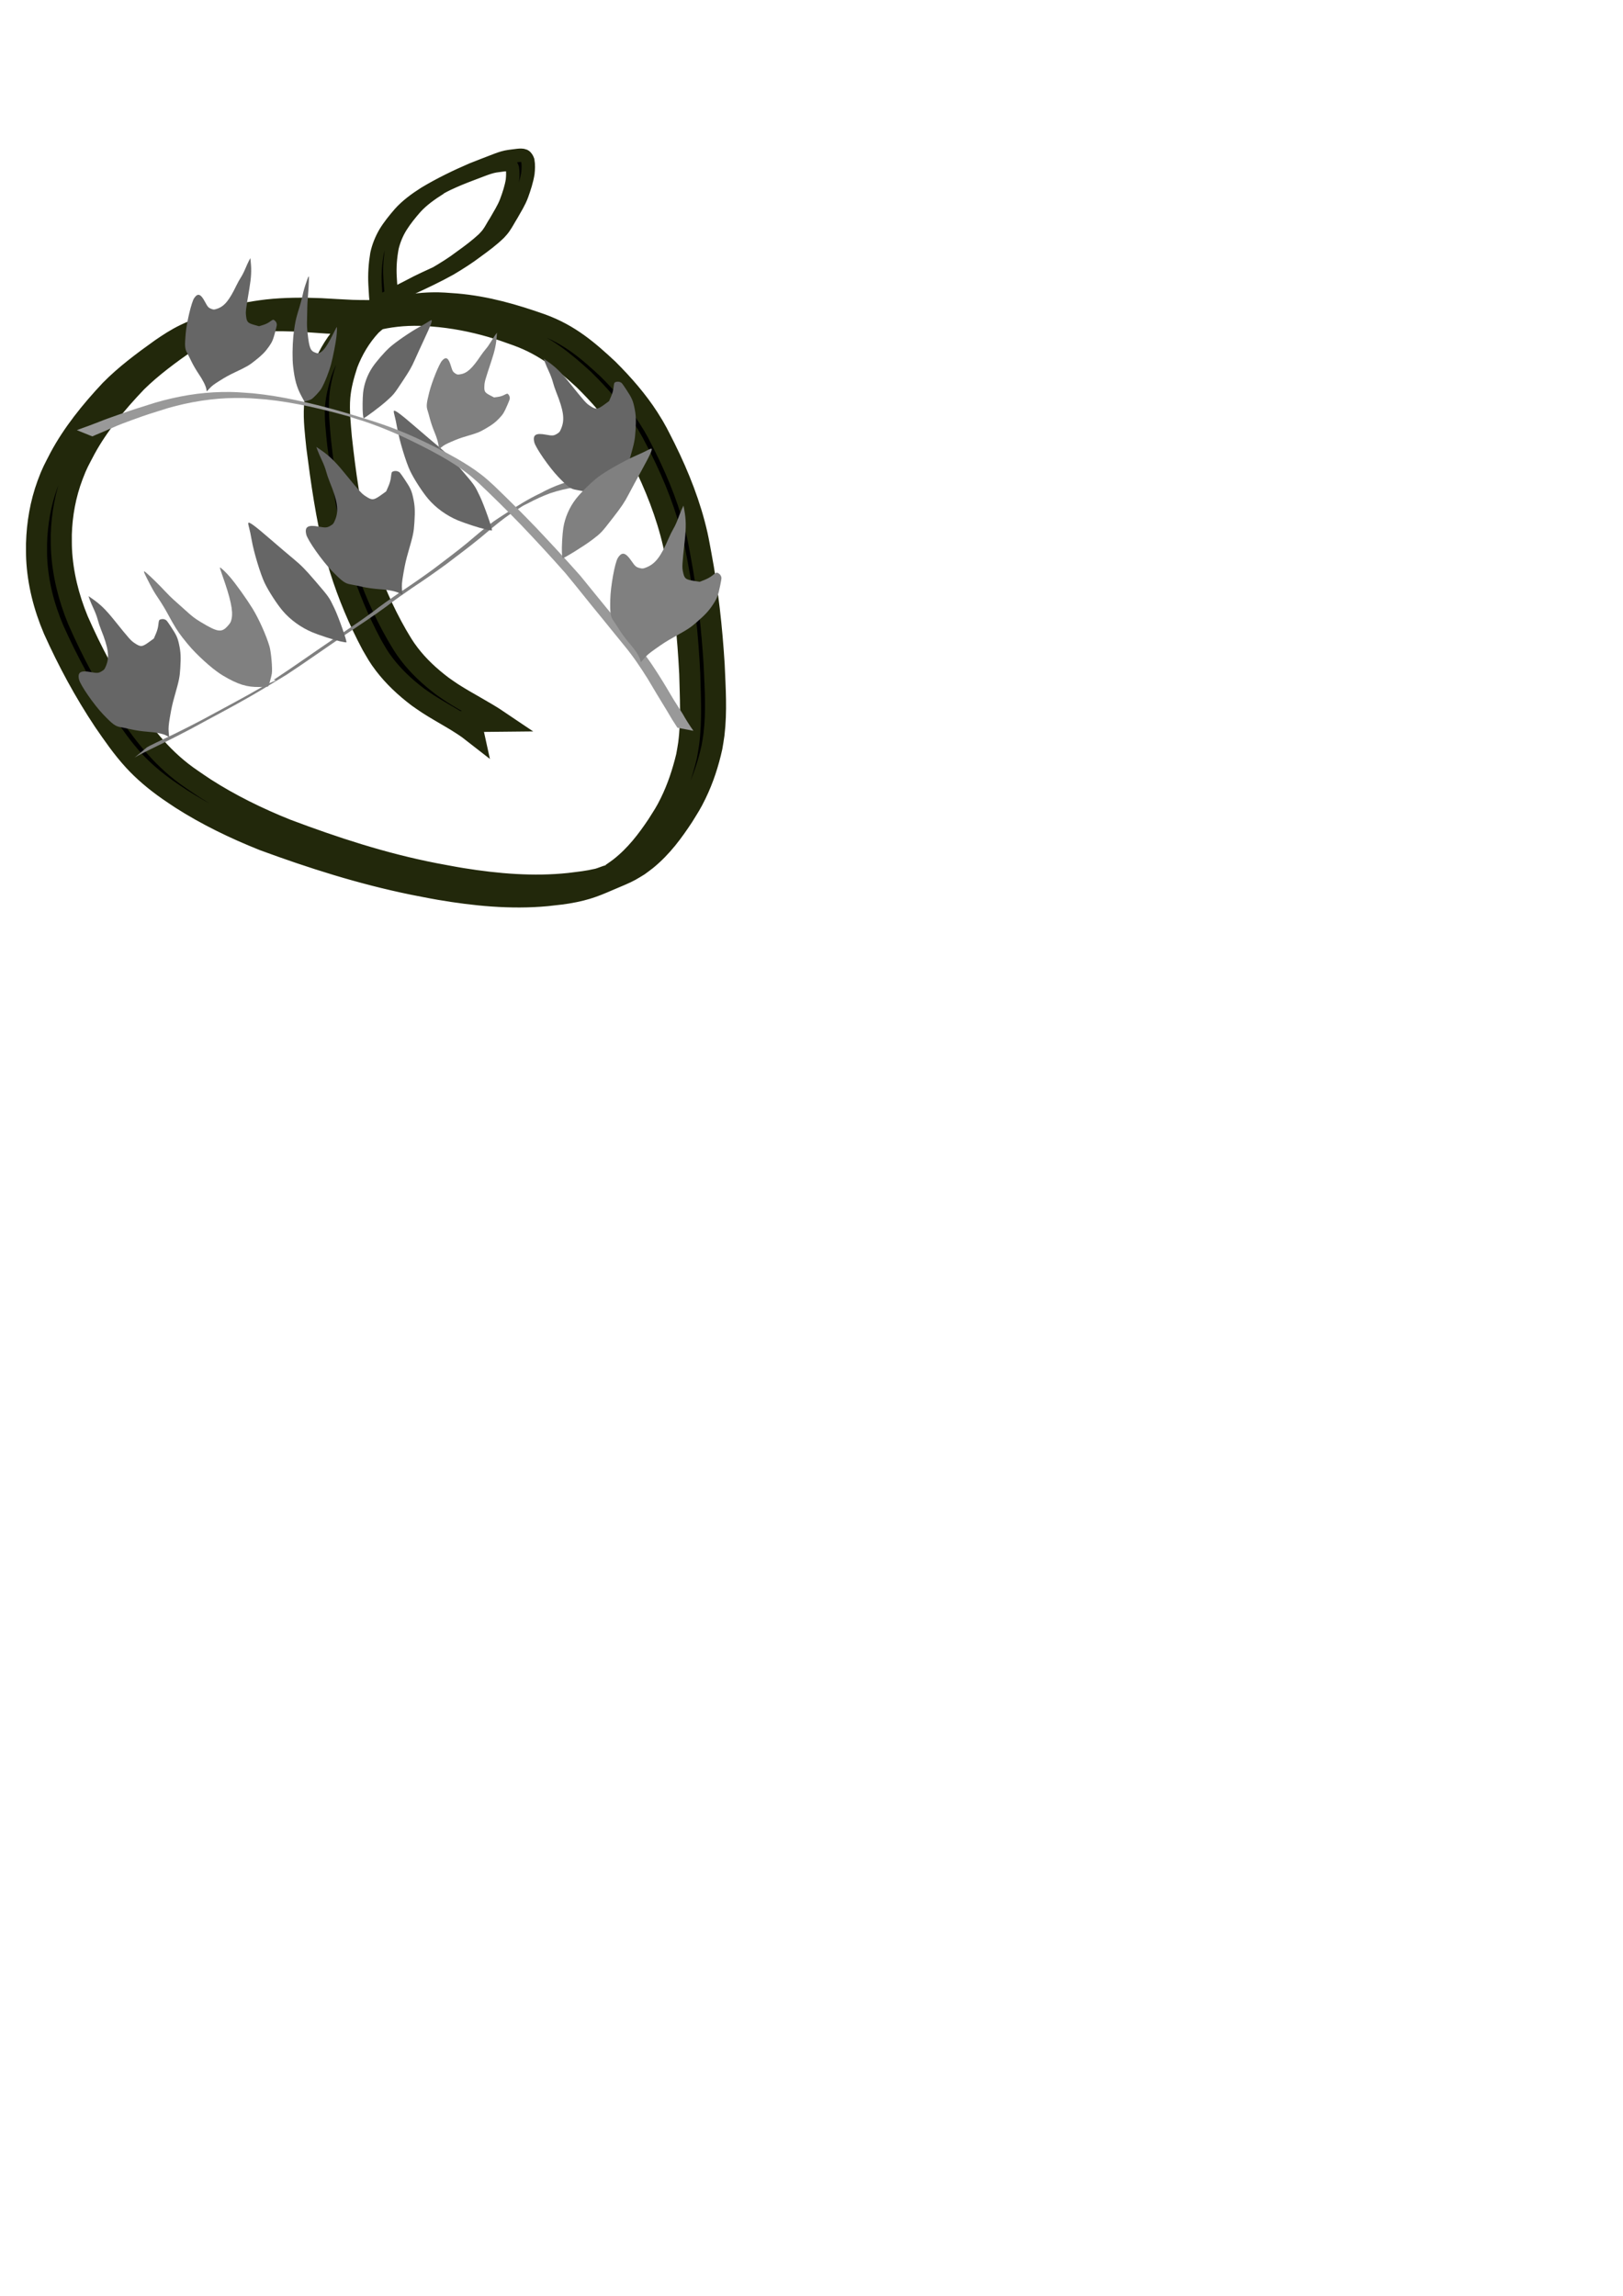 <?xml version="1.0" encoding="UTF-8" standalone="no"?>
<!-- Created with Inkscape (http://www.inkscape.org/) -->

<svg
   xmlns:dc="http://purl.org/dc/elements/1.1/"
   xmlns:cc="http://creativecommons.org/ns#"
   xmlns:rdf="http://www.w3.org/1999/02/22-rdf-syntax-ns#"
   xmlns:svg="http://www.w3.org/2000/svg"
   xmlns="http://www.w3.org/2000/svg"
   xmlns:sodipodi="http://sodipodi.sourceforge.net/DTD/sodipodi-0.dtd"
   xmlns:inkscape="http://www.inkscape.org/namespaces/inkscape"
   width="210mm"
   height="297mm"
   viewBox="0 0 744.094 1052.362"
   id="svg3401"
   version="1.1"
   inkscape:version="0.91 r13725"
   sodipodi:docname="peachlogo1.svg">
  <defs
     id="defs3403" />
  <sodipodi:namedview
     id="base"
     pagecolor="#ffffff"
     bordercolor="#666666"
     borderopacity="1.0"
     inkscape:pageopacity="0.0"
     inkscape:pageshadow="2"
     inkscape:zoom="1.5589418"
     inkscape:cx="227.56532"
     inkscape:cy="786.07074"
     inkscape:document-units="px"
     inkscape:current-layer="layer1"
     showgrid="false"
     inkscape:object-paths="true"
     inkscape:window-width="1680"
     inkscape:window-height="969"
     inkscape:window-x="0"
     inkscape:window-y="1"
     inkscape:window-maximized="1" />
  <g
     inkscape:label="Layer 1"
     inkscape:groupmode="layer"
     id="layer1">
    <path
       style="fill:#000000;stroke:#22280b;stroke-width:9.652"
       id="path3447"
       d="m 217.008,335.79 c -6.236,-4.895 -13.921,-8.673 -20.78,-13.083 -1.586,-1.02 -3.076,-2.113 -4.614,-3.169 -5.969,-4.503 -11.217,-9.48 -15.372,-14.925 -2.789,-3.655 -3.494,-5.142 -5.775,-9.025 -6.022,-11.261 -10.827,-22.862 -14.542,-34.617 -0.857,-2.711 -1.581,-5.443 -2.371,-8.164 -3.964,-15.857 -6.254,-31.913 -8.308,-47.945 -0.62,-6.186 -1.437,-12.404 -1.053,-18.615 0.32,-5.192 1.616,-10.236 3.137,-15.302 2.192,-6.313 5.52,-12.4 10.261,-17.962 5.81,-5.994 15.213,-9.402 24.529,-12.147 5.145,-1.166 10.561,-1.896 15.972,-2.004 4.286,-0.086 6.792,0.195 11.102,0.498 13.902,1.192 26.584,4.925 39.015,9.3 13.188,4.781 21.73,12.389 30.547,20.566 7.064,7.046 13.483,14.44 18.559,22.317 3.664,5.685 4.642,7.994 7.67,13.931 6.39,12.92 11.588,26.163 14.647,39.699 0.669,2.956 1.149,5.933 1.724,8.899 3.171,16.811 5.013,33.714 6.064,50.653 0.449,10.664 1.201,21.379 -0.091,32.031 -0.237,1.949 -0.621,3.887 -0.931,5.831 -1.603,7.253 -3.909,14.451 -7.278,21.399 -2.21,4.557 -3.213,5.947 -5.921,10.348 -4.59,6.952 -9.633,13.934 -16.765,19.773 -1.127,0.923 -2.365,1.773 -3.547,2.66 -1.288,0.774 -2.518,1.599 -3.864,2.322 -1.362,0.731 -2.773,1.424 -4.248,2.036 -8.905,3.69 -12.957,5.989 -21.356,7.698 -4.971,1.012 -7.695,1.2 -12.869,1.786 -16.409,1.516 -33.035,-0.144 -49.025,-2.874 -4.141,-0.707 -8.228,-1.564 -12.342,-2.346 -23.754,-4.875 -46.369,-12.096 -68.278,-20.16 -13.472,-5.364 -26.306,-11.626 -37.805,-18.971 -2.062,-1.317 -4.025,-2.709 -6.037,-4.064 -5.899,-4.132 -11.263,-8.659 -15.785,-13.598 -5.218,-5.699 -9.409,-11.824 -13.615,-17.915 -9.068,-13.603 -16.616,-27.682 -23.06,-42.012 -4.498,-10.567 -7.252,-21.514 -7.787,-32.558 -0.114,-2.32 -0.047,-4.642 -0.068,-6.963 0.263,-9.136 1.789,-18.286 5.027,-27.14 2.053,-5.614 2.914,-6.909 5.685,-12.338 5.878,-10.929 14.043,-21.113 23.154,-30.821 6.741,-6.856 14.883,-12.938 23.166,-18.852 3.45,-2.375 6.998,-4.707 10.982,-6.628 5.492,-2.649 11.485,-4.731 17.267,-7.047 6.538,-2.079 13.419,-3.412 20.468,-4.229 8.124,-0.885 16.345,-0.913 24.528,-0.568 4.83,0.243 9.649,0.587 14.484,0.784 2.33,0.086 4.663,0.086 6.995,0.097 3.257,0.024 6.514,0.003 9.771,-0.005 l -11.375,5.877 0,0 c -3.26,-0.003 -6.519,-0.024 -9.779,0.006 -2.351,0.006 -4.704,-0.024 -7.048,-0.153 -4.718,-0.303 -9.426,-0.686 -14.151,-0.932 -8.126,-0.308 -16.279,-0.217 -24.326,0.74 -7.003,0.937 -13.876,2.316 -20.322,4.518 2.996,-1.269 5.994,-2.537 8.989,-3.807 0.893,-0.379 -1.807,0.734 -2.684,1.133 -4.099,1.864 -7.753,4.17 -11.28,6.538 -8.445,5.888 -16.723,11.964 -23.66,18.798 -9.234,9.656 -17.565,19.781 -23.526,30.696 -2.86,5.475 -3.641,6.584 -5.787,12.248 -3.33,8.787 -4.955,17.879 -5.224,26.969 0.02,2.299 -0.033,4.6 0.08,6.897 0.558,10.974 3.211,21.867 7.561,32.395 6.287,14.321 13.69,28.4 22.958,41.894 7.986,11.365 16.271,22.287 29.404,31.139 1.991,1.346 3.936,2.727 5.974,4.037 11.378,7.31 24.04,13.575 37.397,18.913 21.685,8.161 44.067,15.522 67.807,20.143 4.139,0.751 8.251,1.58 12.416,2.252 16.153,2.608 32.905,4.039 49.386,2.273 5.352,-0.685 7.795,-0.862 12.9,-2.018 1.744,-0.394 6.237,-2.427 5.13,-1.391 -1.64,1.533 -4.579,2.06 -6.903,3.05 -2.888,1.231 11.474,-4.955 8.231,-4.164 1.215,-0.867 2.485,-1.695 3.644,-2.6 7.344,-5.735 12.579,-12.694 17.237,-19.645 2.719,-4.328 3.774,-5.763 5.978,-10.251 3.39,-6.904 5.708,-14.068 7.451,-21.265 0.326,-1.931 0.728,-3.856 0.98,-5.793 1.387,-10.658 0.754,-21.389 0.489,-32.068 -0.864,-16.943 -2.484,-33.866 -5.747,-50.671 -0.59,-2.946 -1.091,-5.901 -1.771,-8.837 -3.118,-13.466 -8.274,-26.657 -14.727,-39.5 -3.099,-5.942 -4.025,-8.098 -7.751,-13.782 -5.114,-7.8 -11.544,-15.118 -18.631,-22.081 -8.888,-8.09 -17.371,-15.322 -30.458,-20.109 -4.711,-1.667 -7.096,-2.586 -12.01,-4.011 -8.6,-2.493 -17.568,-4.237 -26.814,-4.954 -1.936,-0.108 -3.868,-0.263 -5.808,-0.312 -7.184,-0.179 -14.438,0.601 -21.177,2.377 -5.225,1.743 -7.179,2.474 6.328,-2.894 0.758,-0.301 -1.467,0.665 -2.152,1.045 -1.165,0.646 -2.583,1.681 -3.548,2.46 -0.604,0.489 -1.164,1.005 -1.745,1.508 -5.08,5.446 -8.57,11.536 -10.981,17.831 -1.628,5.021 -3.019,10.032 -3.446,15.193 -0.514,6.212 0.215,12.439 0.737,18.634 1.78,16.039 3.951,32.101 8.001,47.939 0.794,2.708 1.522,5.426 2.385,8.123 3.733,11.674 8.687,23.167 15.034,34.258 2.234,3.711 3.085,5.374 5.767,8.882 4.109,5.374 9.312,10.258 15.216,14.697 1.516,1.042 2.984,2.12 4.548,3.125 6.945,4.46 14.663,8.291 21.452,12.882 l -13.03,0.132 z"
       inkscape:connector-curvature="0"
       sodipodi:nodetypes="cccsccccccccccccccccccccccccccccccsccccccsccccccccccccccccccccccscccccccccccsscccccccccccccscccccccccccccccsccc" />
    <path
       style="fill:#000000;stroke:#22280b;stroke-width:6.154"
       id="path3449"
       d="m 172.646,140.473 c -0.275,-3.373 -0.553,-6.743 -0.695,-10.124 -0.235,-4.649 0.072,-9.309 0.839,-13.909 0.73,-3.405 2.042,-6.672 3.822,-9.747 1.891,-3.113 4.233,-5.989 6.647,-8.793 3.239,-3.648 7.279,-6.573 11.497,-9.269 6.908,-4.14 14.238,-7.705 21.731,-10.928 3.789,-1.486 7.58,-2.98 11.391,-4.422 1.796,-0.681 3.611,-1.258 5.543,-1.528 1.332,-0.127 2.639,-0.386 3.975,-0.503 1.044,-0.098 2.064,-0.195 3.037,0.202 0.847,0.439 1.268,1.357 1.555,2.16 0.343,1.972 0.243,3.977 0.019,5.953 -0.553,3.35 -1.616,6.603 -2.767,9.822 -1.171,3.25 -3.085,6.217 -4.792,9.256 -1.149,1.823 -2.116,3.745 -3.357,5.522 -0.851,1.218 -1.219,1.56 -2.232,2.69 -3.13,3.046 -6.691,5.698 -10.284,8.296 -3.858,2.936 -7.993,5.55 -12.207,8.06 -5.789,3.228 -11.82,6.063 -17.88,8.855 -3.138,1.501 -3.009,1.456 3.54,-1.856 0.457,-0.231 -0.905,0.474 -1.36,0.708 -2.669,1.374 -5.351,2.73 -8.012,4.116 -2.682,1.397 22.574,-11.572 -2.101,1.092 20.354,-10.412 -16.853,8.593 3.936,-2.029 0,0 -7.483,2.578 -7.483,2.578 l 0,0 c 2.495,-1.291 4.987,-2.587 7.485,-3.874 6.425,-3.31 -23.415,12.118 2.256,-1.13 -14.82,7.641 0.834,-0.429 2.058,-1.066 1.829,-0.952 -3.668,1.888 -5.503,2.83 -0.464,0.238 0.924,-0.481 1.388,-0.719 8.657,-4.445 5.487,-2.929 9.911,-5.014 1.792,-0.823 3.595,-1.631 5.371,-2.482 0.637,-0.305 2.519,-1.265 1.899,-0.934 -2.27,1.211 -7.658,3.924 -2.745,1.443 4.234,-2.492 8.42,-5.056 12.268,-8.012 3.565,-2.559 7.073,-5.184 10.249,-8.129 0.83,-0.886 1.558,-1.607 2.264,-2.575 1.278,-1.753 2.189,-3.704 3.391,-5.495 1.7,-3.015 3.613,-5.954 4.838,-9.16 1.182,-3.161 2.239,-6.363 2.795,-9.665 0.199,-1.877 0.285,-3.767 -0.033,-5.64 -0.187,-0.602 -0.451,-1.338 -1.158,-1.582 -0.926,-0.172 -1.876,-0.017 -2.809,0.046 -1.315,0.149 -2.615,0.378 -3.929,0.532 -1.848,0.338 -3.598,0.945 -5.337,1.588 -3.739,1.433 -7.507,2.811 -11.203,4.331 -1.927,0.836 -3.236,1.386 -5.138,2.281 -0.884,0.416 -3.464,1.774 -2.633,1.28 1.289,-0.765 2.655,-1.423 4.007,-2.096 1.644,-0.819 -6.387,3.343 -4.786,2.678 -4.201,2.633 -8.251,5.469 -11.499,9.05 -2.413,2.758 -4.721,5.607 -6.637,8.663 -1.872,2.99 -3.181,6.229 -4.015,9.57 -0.854,4.555 -1.228,9.178 -0.926,13.795 0.177,3.334 0.427,6.662 0.925,9.972 0,0 -7.125,3.309 -7.125,3.309 z"
       inkscape:connector-curvature="0" />
    <path
       style="fill:#808080;stroke:#22280b;stroke-width:0;stroke-miterlimit:4;stroke-dasharray:none"
       id="path3473"
       d="m 67.341,342.577 c 0.473,-0.259 0.938,-0.535 1.419,-0.778 3.774,-1.913 7.642,-3.633 11.438,-5.497 5.598,-2.749 6.785,-3.401 12.501,-6.355 9.025,-4.935 18.163,-9.659 27.065,-14.829 5.96,-3.462 8.017,-3.061 5.687,-3.482 8.961,-5.869 17.678,-12.117 26.553,-18.123 6.282,-4.256 12.633,-8.415 18.756,-12.913 3.816,-3.004 7.788,-5.777 11.778,-8.526 5.415,-3.567 10.748,-7.262 15.999,-11.079 5.172,-3.94 10.39,-7.818 15.431,-11.936 3.575,-2.998 7.104,-6.055 10.799,-8.897 2.434,-1.896 5.077,-3.481 7.645,-5.173 4.93,-3.204 9.941,-6.346 15.25,-8.842 3.234,-1.757 6.574,-3.289 10.045,-4.473 3.803,-1.234 7.7,-2.088 11.643,-2.668 2.922,-0.518 5.878,-0.755 8.813,-1.169 1.79,-0.256 3.592,-0.351 5.386,-0.568 1.64,-0.234 3.294,-0.295 4.947,-0.329 1.178,-0.023 2.356,-0.034 3.534,-0.036 0,0 -5.844,4.373 -5.844,4.373 l 0,0 c -1.163,-1e-5 -2.327,-0.002 -3.49,0.027 -1.64,0.055 -3.277,0.16 -4.904,0.378 -1.782,0.208 -3.574,0.296 -5.351,0.554 -2.901,0.363 -5.817,0.602 -8.702,1.1 -3.924,0.609 -7.802,1.503 -11.575,2.782 -3.441,1.26 -6.761,2.808 -10.004,4.537 -1.684,0.827 -1.621,0.768 -3.256,1.68 -0.532,0.297 -2.108,1.228 -1.587,0.911 9.161,-5.577 3.629,-2.208 1.684,-0.898 -2.565,1.709 -5.217,3.287 -7.686,5.141 -3.783,2.823 -7.37,5.903 -10.986,8.945 -5.053,4.158 -10.314,8.032 -15.502,12.008 -5.199,3.801 -10.469,7.499 -15.842,11.034 -3.995,2.771 -8.007,5.513 -11.836,8.528 -6.213,4.574 -12.687,8.756 -19.072,13.069 -8.928,6.027 -17.699,12.295 -26.696,18.212 -3.916,2.362 -11.739,7.129 -16.427,9.829 -8.912,5.133 -18.041,9.855 -27.055,14.791 -6.167,3.207 -6.722,3.53 -12.738,6.53 -3.961,1.975 -7.991,3.824 -11.892,5.925 -0.524,0.282 -1.033,0.595 -1.549,0.893 0,0 5.622,-4.673 5.622,-4.673 z"
       inkscape:connector-curvature="0" />
    <path
       inkscape:connector-curvature="0"
       id="path3606"
       d="m 222.67,242.662 c -2.901,-0.648 -9.75,-2.873 -12.805,-4.161 -5.217,-2.198 -10.056,-5.704 -13.548,-9.817 -2.64,-3.109 -6.427,-8.962 -8.263,-12.77 -1.925,-3.994 -4.988,-14.112 -5.95,-19.659 -0.386,-2.222 -0.918,-4.766 -1.184,-5.651 -0.266,-0.885 -0.437,-1.856 -0.381,-2.157 0.161,-0.862 2.875,1.121 10.155,7.423 3.589,3.106 8.428,7.223 10.754,9.148 3.41,2.824 5.31,4.762 9.819,10.021 6.4,7.466 6.326,7.361 8.772,12.5 1.986,4.173 5.925,15.4 5.469,15.588 -0.145,0.06 -1.422,-0.15 -2.838,-0.466 z"
       style="fill:#666666;stroke:#22280b;stroke-width:0;stroke-miterlimit:4;stroke-dasharray:none" />
    <path
       style="fill:#999999;stroke:#22280b;stroke-width:0;stroke-miterlimit:4;stroke-dasharray:none"
       id="path3477"
       d="m 35.241,197.182 c 0.648,-0.248 1.296,-0.495 1.944,-0.743 1.276,-0.461 2.557,-0.906 3.828,-1.383 8.032,-3.021 4.486,-1.871 13.462,-5.012 7.711,-2.699 8.975,-3.03 16.763,-5.485 9.994,-2.907 20.252,-4.686 30.592,-4.867 6.041,-0.106 8.074,0.171 14.107,0.597 13.263,1.302 26.32,4.387 39.215,7.97 9.037,2.666 18.098,5.278 26.92,8.742 3.784,1.486 4.821,1.985 8.486,3.598 6.39,2.994 12.744,6.078 18.905,9.616 3.845,2.225 7.647,4.587 11.196,7.36 2.59,2.023 3.253,2.707 5.747,4.963 6.586,6.309 13.059,12.755 19.403,19.362 6.857,7.265 13.677,14.576 20.311,22.092 5.445,6.649 10.803,13.384 16.333,19.947 3.662,4.465 7.358,8.894 10.987,13.392 3.911,4.705 7.251,9.909 10.505,15.176 0.62,1.024 1.244,2.044 1.859,3.071 1.499,2.507 1.798,3.092 3.284,5.515 1.278,2.083 2.644,4.09 3.924,6.17 1.495,2.679 3.144,5.242 4.892,7.724 0,0 -7.327,-1.399 -7.327,-1.399 l 0,0 c -1.675,-2.517 -3.273,-5.096 -4.775,-7.745 -2.981,-4.885 -5.97,-9.76 -8.864,-14.71 -3.301,-5.25 -6.733,-10.394 -10.655,-15.104 -3.599,-4.466 -7.247,-8.883 -10.844,-13.352 -5.444,-6.577 -10.709,-13.329 -16.164,-19.895 -6.623,-7.498 -13.4,-14.832 -20.272,-22.051 -6.396,-6.601 -12.917,-13.052 -19.571,-19.332 -2.512,-2.213 -3.218,-2.917 -5.819,-4.9 -3.575,-2.726 -7.385,-5.061 -11.23,-7.279 -6.12,-3.467 -12.41,-6.546 -18.737,-9.517 -4.333,-1.903 -8.673,-3.727 -13.11,-5.317 -6.78,-2.429 -3.208,-1.035 -10.175,-3.338 -0.298,-0.099 0.608,0.144 0.912,0.217 -12.924,-3.654 -26.017,-6.791 -39.317,-8.165 -6.056,-0.454 -8.027,-0.731 -14.097,-0.674 -10.385,0.097 -20.71,1.755 -30.764,4.611 -7.59,2.389 -9.147,2.782 -16.609,5.514 -7.283,2.666 -6.35,2.429 -12.888,5.24 -1.177,0.506 -2.359,0.995 -3.538,1.493 -0.579,0.251 -1.158,0.502 -1.738,0.753 0,0 -7.077,-2.853 -7.077,-2.853 z"
       inkscape:connector-curvature="0" />
    <path
       style="fill:#808080;stroke:#4d4d4d;stroke-width:0;stroke-miterlimit:4;stroke-dasharray:none"
       d="m 293.5,302.433 c -0.479,-1.776 -2.306,-4.561 -5.053,-7.704 -1.366,-1.562 -3.306,-4.159 -4.313,-5.771 -1.006,-1.612 -2.255,-3.516 -2.774,-4.232 -1.48,-2.04 -1.708,-3.501 -1.565,-9.98 0.132,-5.977 2.098,-16.781 3.45,-18.963 1.845,-2.977 3.539,-2.615 6.244,1.336 1.699,2.481 2.173,2.884 3.876,3.292 1.296,0.311 1.505,0.284 3.161,-0.406 4.011,-1.672 6.49,-4.955 10.07,-13.34 0.576,-1.349 1.557,-3.316 2.18,-4.372 0.671,-1.137 1.552,-3.078 2.163,-4.766 0.567,-1.566 1.345,-3.505 1.729,-4.308 l 0.699,-1.461 0.345,1.879 c 0.835,4.543 0.89,7.978 0.226,14.132 -1.208,11.204 -1.261,12.097 -0.841,14.196 0.662,3.311 1.142,3.702 5.337,4.354 l 2.375,0.368 2.182,-0.865 c 1.404,-0.556 2.694,-1.282 3.616,-2.035 0.789,-0.644 1.587,-1.213 1.774,-1.266 0.613,-0.17 1.729,0.604 2.127,1.476 0.379,0.83 0.369,0.957 -0.352,4.496 -0.904,4.441 -1.355,5.648 -3.139,8.397 -1.925,2.966 -3.419,4.614 -7.21,7.951 -3.228,2.841 -4.16,3.461 -10.761,7.145 -3.436,1.918 -4.949,2.879 -8.507,5.401 -2.926,2.074 -4.046,3.023 -5.225,4.425 l -1.501,1.785 -0.315,-1.165 z"
       id="path3517"
       inkscape:connector-curvature="0" />
    <path
       style="fill:#666666;stroke:#22280b;stroke-width:0;stroke-miterlimit:4;stroke-dasharray:none"
       d="m 138.085,181.348 c -2.086,-3.958 -2.991,-7.229 -3.697,-13.355 -0.39,-3.391 -0.345,-9.113 0.111,-14.033 0.094,-1.014 0.368,-3.059 0.61,-4.544 0.462,-2.848 0.818,-4.246 2.246,-8.831 0.424,-1.363 1.021,-3.627 1.326,-5.031 0.539,-2.482 0.863,-3.594 2.06,-7.064 0.749,-2.171 0.885,-2.305 0.883,-0.861 -0.002,1.781 -0.242,6.09 -0.49,8.822 -0.124,1.368 -0.233,3.186 -0.242,4.039 -0.009,0.853 -0.059,3.267 -0.112,5.364 -0.083,3.339 -0.055,4.176 0.227,6.744 0.762,6.924 1.289,8.245 3.62,9.069 0.999,0.353 1.202,0.359 1.936,0.056 1.755,-0.724 3.632,-3.461 6.806,-9.923 0.524,-1.066 0.986,-1.925 1.029,-1.91 0.185,0.065 0.086,2.612 -0.185,4.77 -0.372,2.962 -1.484,8.627 -2.346,11.957 -0.953,3.68 -2.913,8.664 -4.491,11.424 -0.818,1.43 -3.782,4.563 -4.784,5.057 -0.866,0.427 -2.822,0.986 -3.035,0.868 -0.072,-0.04 -0.734,-1.216 -1.471,-2.615 z"
       id="path3574"
       inkscape:connector-curvature="0" />
    <path
       inkscape:connector-curvature="0"
       id="path3602"
       d="m 285.195,228.459 c -1.594,-0.917 -4.855,-1.594 -9.021,-1.874 -2.07,-0.139 -5.279,-0.603 -7.13,-1.031 -1.851,-0.428 -4.08,-0.892 -4.954,-1.031 -2.489,-0.397 -3.683,-1.267 -8.164,-5.95 -4.133,-4.32 -10.382,-13.349 -10.969,-15.848 -0.801,-3.41 0.653,-4.351 5.36,-3.471 2.956,0.553 3.576,0.502 5.069,-0.413 1.136,-0.697 1.265,-0.864 1.948,-2.523 1.654,-4.018 1.085,-8.093 -2.312,-16.553 -0.547,-1.361 -1.244,-3.446 -1.55,-4.633 -0.329,-1.279 -1.079,-3.274 -1.841,-4.899 -0.707,-1.508 -1.528,-3.429 -1.824,-4.269 l -0.539,-1.527 1.573,1.084 c 3.803,2.622 6.27,5.012 10.153,9.833 7.068,8.776 7.662,9.445 9.444,10.633 2.809,1.873 3.425,1.811 6.852,-0.695 l 1.94,-1.419 0.932,-2.154 c 0.599,-1.386 0.998,-2.811 1.117,-3.996 0.102,-1.013 0.264,-1.98 0.359,-2.149 0.313,-0.554 1.65,-0.796 2.547,-0.461 0.855,0.319 0.937,0.416 2.93,3.428 2.501,3.78 3.036,4.952 3.718,8.158 0.736,3.459 0.845,5.68 0.524,10.72 -0.273,4.292 -0.495,5.389 -2.556,12.661 -1.073,3.786 -1.464,5.536 -2.196,9.834 -0.602,3.535 -0.723,4.998 -0.566,6.824 l 0.201,2.324 -1.047,-0.601 z"
       style="fill:#666666;stroke:#22280b;stroke-width:0;stroke-miterlimit:4;stroke-dasharray:none" />
    <path
       inkscape:connector-curvature="0"
       id="path3576"
       d="m 118.979,314.905 c -5.834,0.117 -9.954,-1.171 -16.821,-5.26 -3.801,-2.263 -9.61,-7.274 -14.248,-12.289 -0.956,-1.033 -2.811,-3.261 -4.122,-4.95 -2.514,-3.238 -3.639,-5.046 -7.101,-11.416 -1.029,-1.893 -2.832,-4.855 -4.006,-6.583 -2.075,-3.052 -2.934,-4.56 -5.455,-9.577 -1.578,-3.139 -1.597,-3.485 -0.123,-2.237 1.819,1.54 6.018,5.662 8.597,8.437 1.292,1.39 3.057,3.142 3.921,3.893 0.866,0.749 3.289,2.918 5.387,4.814 3.341,3.02 4.221,3.695 7.088,5.431 7.73,4.681 9.533,4.928 12.373,1.693 1.217,-1.386 1.397,-1.724 1.717,-3.228 0.765,-3.594 -0.423,-9.131 -4.306,-20.075 -0.64,-1.805 -1.122,-3.33 -1.071,-3.389 0.225,-0.256 2.744,2.107 4.716,4.426 2.708,3.183 7.546,9.95 10.21,14.28 2.945,4.787 6.359,12.4 7.826,17.451 0.76,2.618 1.421,10.336 1.067,12.457 -0.307,1.834 -1.412,5.626 -1.715,5.886 -0.103,0.087 -1.873,0.194 -3.934,0.235 z"
       style="fill:#808080;stroke:#22280b;stroke-width:0;stroke-miterlimit:4;stroke-dasharray:none" />
    <path
       style="fill:#808080;stroke:#22280b;stroke-width:0;stroke-miterlimit:4;stroke-dasharray:none"
       d="m 257.62,253.442 c -0.138,-2.511 0.202,-8.614 0.635,-11.411 0.74,-4.776 2.834,-9.576 5.86,-13.44 2.288,-2.921 6.905,-7.463 10.072,-9.909 3.323,-2.566 12.215,-7.598 17.277,-9.777 2.028,-0.873 4.325,-1.946 5.104,-2.385 0.779,-0.439 1.664,-0.822 1.967,-0.853 0.868,-0.087 -0.322,2.609 -4.454,10.091 -2.037,3.688 -4.715,8.642 -5.95,11.01 -1.813,3.472 -3.172,5.498 -7.032,10.474 -5.478,7.063 -5.397,6.977 -9.68,10.253 -3.479,2.661 -13.203,8.682 -13.503,8.36 -0.095,-0.102 -0.229,-1.189 -0.296,-2.414 z"
       id="path3582"
       inkscape:connector-curvature="0" />
    <path
       inkscape:connector-curvature="0"
       id="path3584"
       d="m 166.363,189.67 c -0.201,-2.095 -0.144,-7.237 0.107,-9.613 0.428,-4.057 1.949,-8.227 4.258,-11.679 1.745,-2.609 5.315,-6.74 7.788,-9.012 2.594,-2.384 9.602,-7.224 13.616,-9.404 1.608,-0.874 3.427,-1.934 4.041,-2.356 0.614,-0.422 1.316,-0.806 1.559,-0.852 0.699,-0.134 -0.168,2.21 -3.241,8.772 -1.515,3.234 -3.503,7.576 -4.418,9.648 -1.342,3.038 -2.368,4.832 -5.311,9.274 -4.176,6.305 -4.114,6.227 -7.459,9.273 -2.717,2.474 -10.363,8.202 -10.616,7.953 -0.081,-0.079 -0.227,-0.981 -0.325,-2.003 z"
       style="fill:#666666;stroke:#22280b;stroke-width:0;stroke-miterlimit:4;stroke-dasharray:none" />
    <path
       inkscape:connector-curvature="0"
       id="path3588"
       d="m 201.128,205.029 c -0.002,-1.531 -0.746,-4.164 -2.058,-7.283 -0.652,-1.55 -1.509,-4.056 -1.904,-5.569 -0.396,-1.513 -0.903,-3.313 -1.129,-4 -0.642,-1.959 -0.53,-3.183 0.764,-8.361 1.194,-4.777 4.54,-13.04 5.873,-14.503 1.819,-1.996 2.919,-1.34 4.053,2.42 0.712,2.361 0.964,2.787 2.061,3.482 0.835,0.529 0.984,0.552 2.251,0.354 3.07,-0.48 5.382,-2.586 9.394,-8.556 0.646,-0.961 1.684,-2.331 2.307,-3.045 0.672,-0.77 1.636,-2.14 2.368,-3.366 0.679,-1.137 1.572,-2.528 1.985,-3.091 l 0.75,-1.024 -0.109,1.585 c -0.264,3.833 -0.859,6.606 -2.451,11.411 -2.898,8.748 -3.099,9.454 -3.198,11.233 -0.155,2.805 0.103,3.222 2.871,4.65 l 1.567,0.808 1.662,-0.225 c 1.069,-0.145 2.091,-0.451 2.865,-0.858 0.662,-0.348 1.316,-0.634 1.455,-0.636 0.453,-0.005 1.079,0.858 1.192,1.645 0.108,0.749 0.077,0.849 -1.071,3.539 -1.442,3.376 -1.975,4.249 -3.71,6.075 -1.872,1.97 -3.205,2.973 -6.43,4.839 -2.746,1.589 -3.503,1.886 -8.726,3.427 -2.719,0.802 -3.939,1.248 -6.853,2.51 -2.397,1.037 -3.343,1.559 -4.413,2.432 l -1.363,1.112 -0.002,-1.005 z"
       style="fill:#808080;stroke:#22280b;stroke-width:0;stroke-miterlimit:4;stroke-dasharray:none" />
    <path
       style="fill:#666666;stroke:#22280b;stroke-width:0;stroke-miterlimit:4;stroke-dasharray:none"
       d="m 94.599,178.385 c -0.284,-1.596 -1.599,-4.196 -3.638,-7.191 -1.013,-1.489 -2.432,-3.934 -3.152,-5.434 -0.72,-1.5 -1.619,-3.277 -1.997,-3.95 -1.078,-1.917 -1.178,-3.215 -0.685,-8.872 0.455,-5.218 2.673,-14.496 3.894,-16.285 1.665,-2.441 3.014,-1.973 4.972,1.726 1.23,2.323 1.59,2.717 2.943,3.226 1.03,0.387 1.201,0.382 2.58,-0.074 3.341,-1.105 5.537,-3.758 8.92,-10.775 0.544,-1.129 1.452,-2.763 2.018,-3.631 0.609,-0.935 1.434,-2.555 2.026,-3.977 0.549,-1.32 1.291,-2.947 1.649,-3.616 l 0.65,-1.216 0.17,1.675 c 0.411,4.05 0.255,7.06 -0.64,12.386 -1.629,9.696 -1.724,10.472 -1.506,12.347 0.343,2.956 0.708,3.341 4.063,4.285 l 1.899,0.534 1.815,-0.562 c 1.168,-0.362 2.253,-0.882 3.043,-1.459 0.675,-0.493 1.354,-0.92 1.508,-0.949 0.505,-0.095 1.363,0.682 1.634,1.481 0.258,0.76 0.243,0.87 -0.546,3.902 -0.99,3.805 -1.425,4.821 -3.028,7.068 -1.729,2.424 -3.034,3.732 -6.293,6.314 -2.776,2.199 -3.566,2.657 -9.118,5.293 -2.89,1.372 -4.17,2.078 -7.194,3.968 -2.487,1.554 -3.448,2.284 -4.483,3.406 l -1.318,1.428 -0.187,-1.048 z"
       id="path3590"
       inkscape:connector-curvature="0" />
    <path
       inkscape:connector-curvature="0"
       id="path3598"
       d="m 76.493,337.277 c -1.594,-0.917 -4.855,-1.594 -9.021,-1.874 -2.07,-0.139 -5.279,-0.603 -7.13,-1.031 -1.851,-0.428 -4.08,-0.892 -4.954,-1.031 -2.489,-0.397 -3.683,-1.267 -8.164,-5.95 -4.133,-4.32 -10.382,-13.349 -10.969,-15.848 -0.801,-3.41 0.653,-4.351 5.36,-3.471 2.956,0.553 3.576,0.502 5.069,-0.413 1.136,-0.697 1.265,-0.864 1.948,-2.523 1.654,-4.018 1.085,-8.093 -2.312,-16.553 -0.547,-1.361 -1.244,-3.446 -1.55,-4.633 -0.329,-1.279 -1.079,-3.274 -1.841,-4.899 -0.707,-1.508 -1.528,-3.429 -1.824,-4.269 l -0.539,-1.527 1.573,1.084 c 3.803,2.622 6.27,5.012 10.153,9.833 7.068,8.776 7.662,9.445 9.444,10.633 2.809,1.873 3.425,1.811 6.852,-0.695 l 1.94,-1.419 0.932,-2.154 c 0.599,-1.386 0.998,-2.811 1.117,-3.996 0.102,-1.013 0.264,-1.98 0.359,-2.149 0.313,-0.554 1.65,-0.796 2.547,-0.461 0.855,0.319 0.937,0.416 2.93,3.428 2.501,3.78 3.036,4.952 3.718,8.158 0.736,3.459 0.845,5.68 0.524,10.72 -0.273,4.292 -0.495,5.389 -2.556,12.661 -1.073,3.786 -1.464,5.536 -2.196,9.834 -0.602,3.535 -0.723,4.998 -0.566,6.824 l 0.201,2.324 -1.047,-0.601 z"
       style="fill:#666666;stroke:#22280b;stroke-width:0;stroke-miterlimit:4;stroke-dasharray:none" />
    <path
       style="fill:#666666;stroke:#22280b;stroke-width:0;stroke-miterlimit:4;stroke-dasharray:none"
       d="m 183.405,272.036 c -1.703,-0.962 -5.187,-1.673 -9.637,-1.967 -2.212,-0.146 -5.639,-0.633 -7.617,-1.082 -1.978,-0.449 -4.359,-0.936 -5.292,-1.082 -2.659,-0.416 -3.935,-1.33 -8.721,-6.243 -4.415,-4.533 -11.091,-14.006 -11.718,-16.628 -0.856,-3.577 0.698,-4.565 5.726,-3.641 3.158,0.58 3.82,0.527 5.415,-0.434 1.214,-0.731 1.351,-0.906 2.081,-2.647 1.767,-4.216 1.159,-8.491 -2.47,-17.367 -0.584,-1.428 -1.329,-3.616 -1.655,-4.861 -0.352,-1.342 -1.152,-3.435 -1.966,-5.14 -0.755,-1.582 -1.632,-3.598 -1.948,-4.479 l -0.576,-1.602 1.68,1.138 c 4.062,2.751 6.698,5.259 10.846,10.317 7.551,9.208 8.186,9.91 10.089,11.156 3.001,1.965 3.659,1.9 7.32,-0.729 l 2.072,-1.489 0.995,-2.26 c 0.64,-1.454 1.066,-2.95 1.194,-4.193 0.109,-1.063 0.282,-2.077 0.384,-2.255 0.334,-0.581 1.762,-0.835 2.721,-0.483 0.913,0.335 1.001,0.436 3.13,3.596 2.672,3.965 3.243,5.196 3.972,8.559 0.787,3.629 0.902,5.96 0.56,11.248 -0.292,4.503 -0.529,5.654 -2.731,13.284 -1.146,3.972 -1.564,5.808 -2.346,10.318 -0.643,3.709 -0.773,5.244 -0.604,7.159 l 0.215,2.438 -1.118,-0.63 z"
       id="path3600"
       inkscape:connector-curvature="0" />
    <path
       style="fill:#666666;stroke:#22280b;stroke-width:0;stroke-miterlimit:4;stroke-dasharray:none"
       d="m 155.958,293.979 c -2.901,-0.648 -9.75,-2.873 -12.805,-4.161 -5.217,-2.198 -10.056,-5.704 -13.548,-9.817 -2.64,-3.109 -6.427,-8.962 -8.263,-12.77 -1.925,-3.994 -4.988,-14.112 -5.95,-19.659 -0.386,-2.222 -0.918,-4.766 -1.184,-5.651 -0.266,-0.885 -0.437,-1.856 -0.381,-2.157 0.161,-0.862 2.875,1.121 10.155,7.423 3.589,3.106 8.428,7.223 10.754,9.148 3.41,2.824 5.31,4.762 9.819,10.021 6.4,7.466 6.326,7.361 8.772,12.5 1.986,4.173 5.925,15.4 5.469,15.588 -0.145,0.06 -1.422,-0.15 -2.838,-0.466 z"
       id="path3604"
       inkscape:connector-curvature="0" />
  </g>
</svg>
